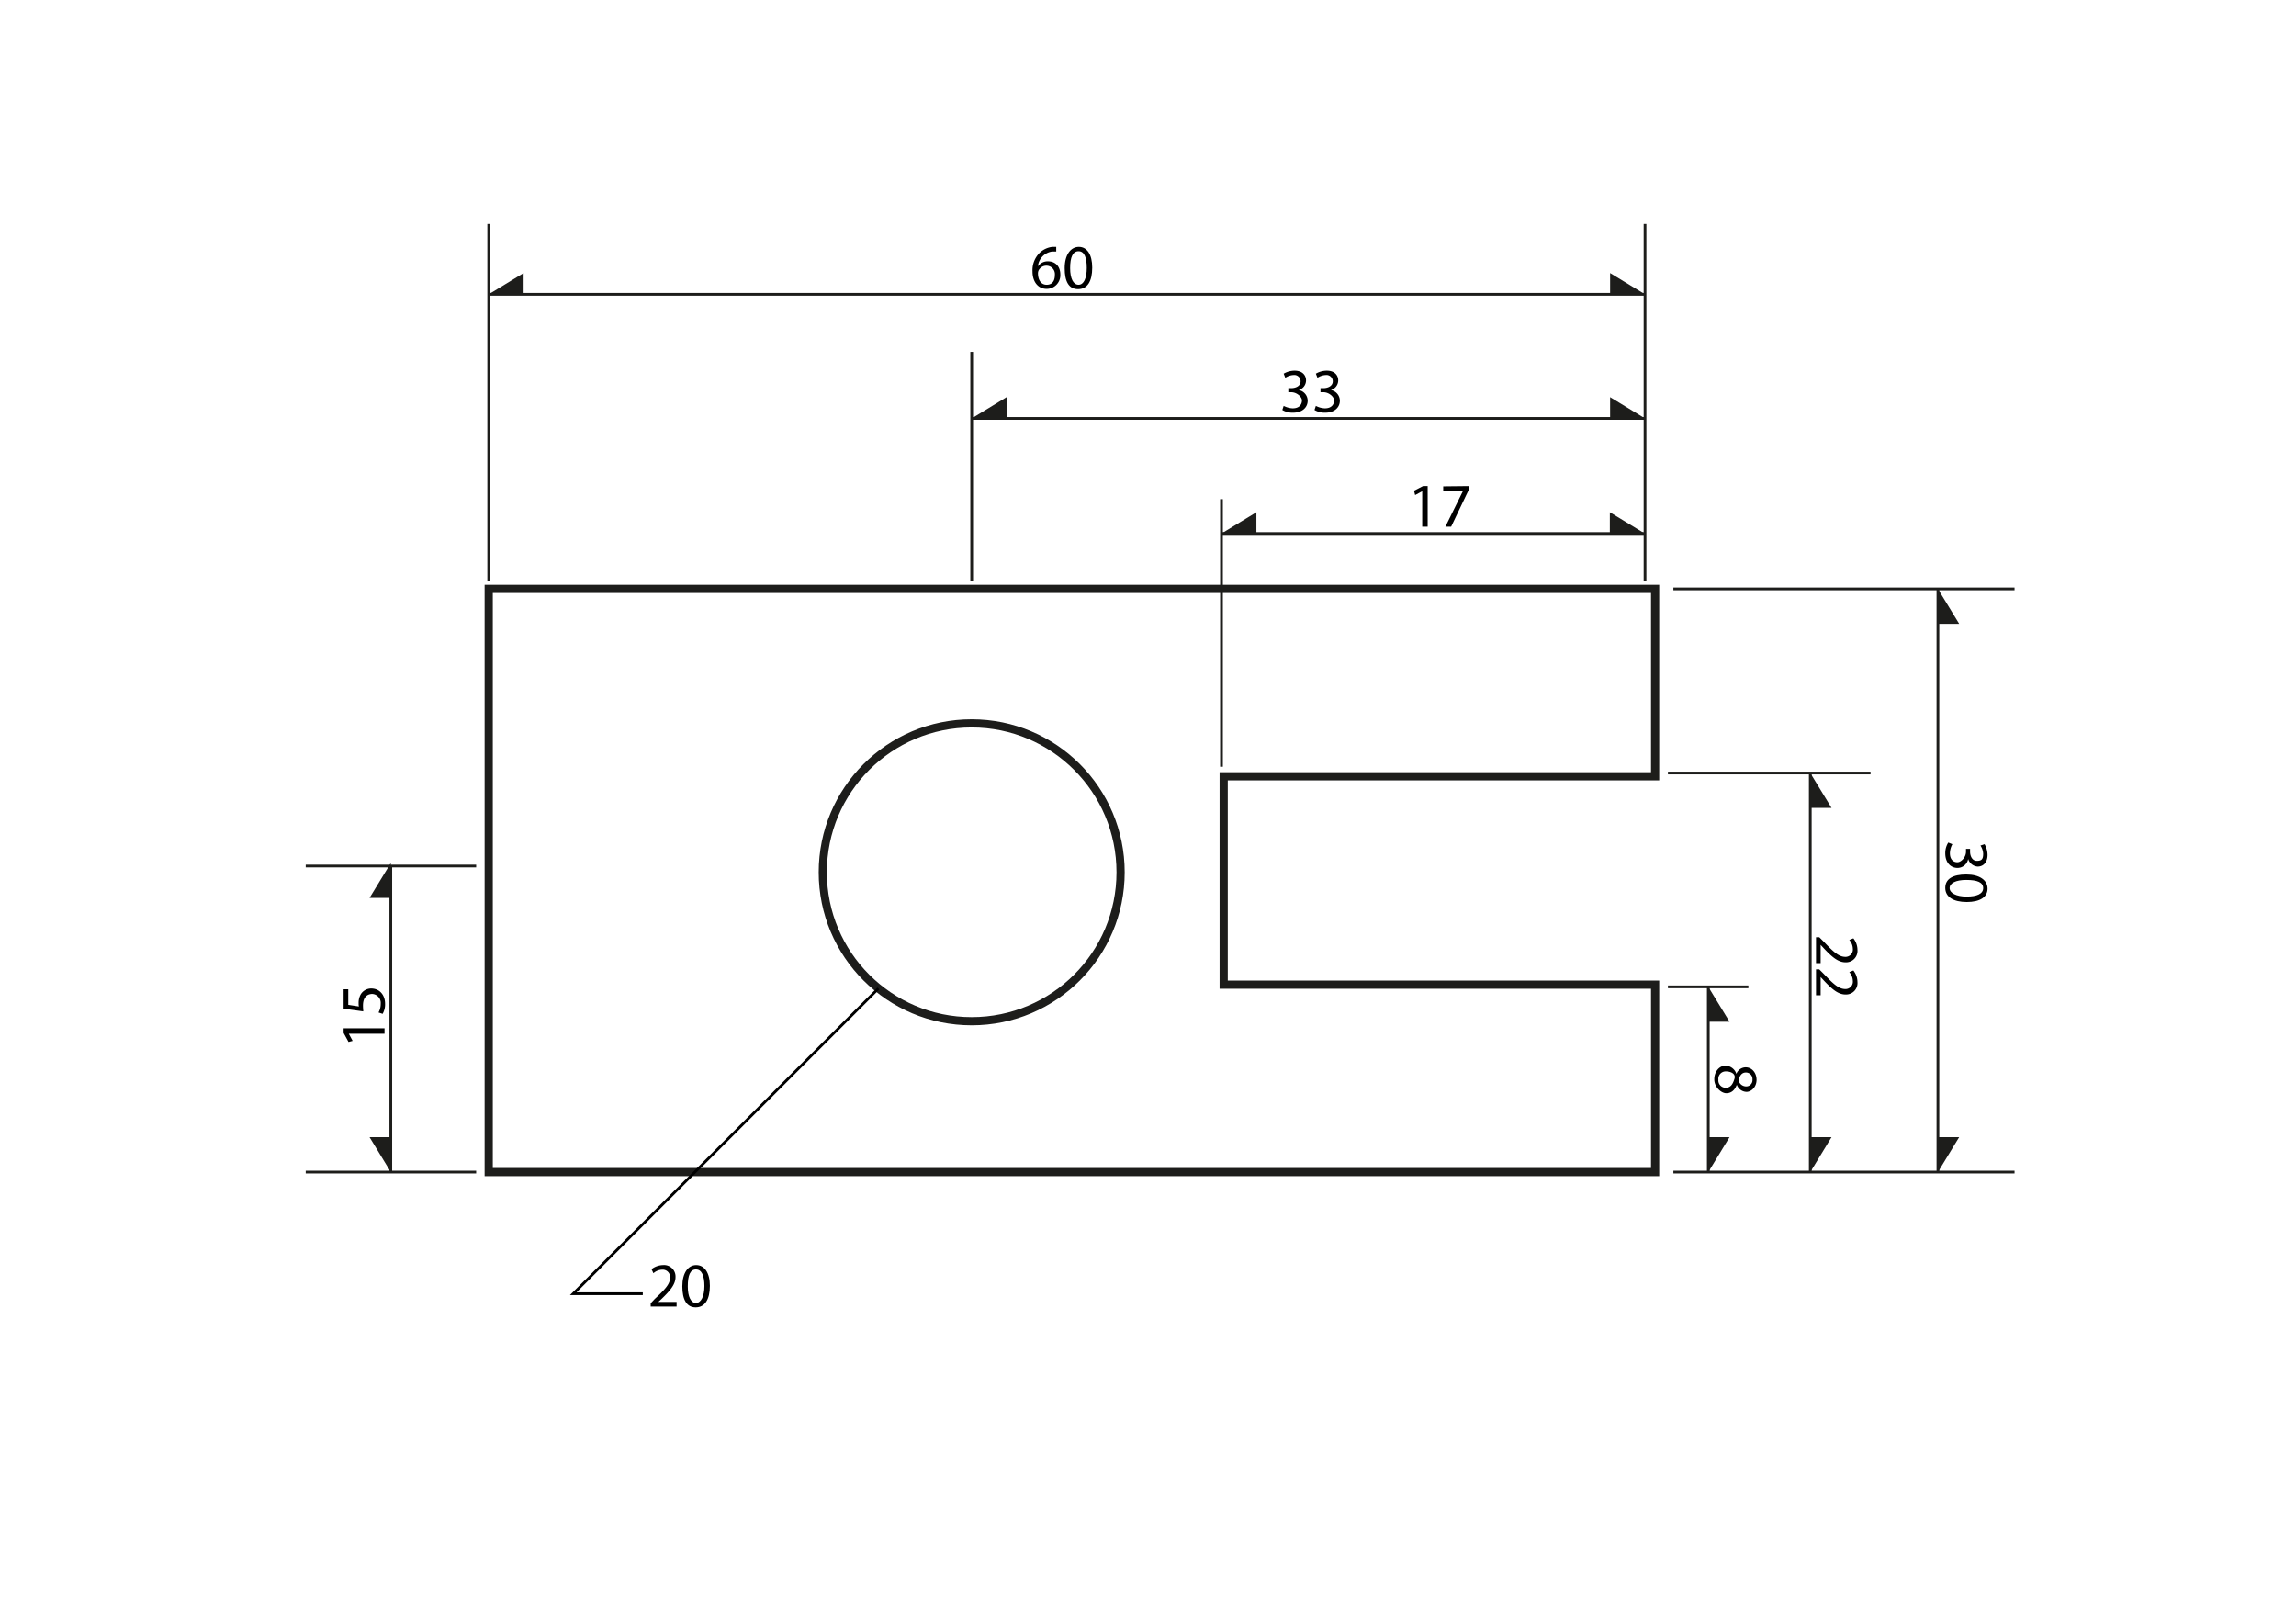 <svg viewBox="0 0 841.9 595.3" xmlns="http://www.w3.org/2000/svg" data-name="Capa 1"><defs><style>  .cls-1,.cls-2,.cls-5{fill:none;}.cls-1,.cls-2,.cls-4{stroke:#1d1d1b;}.cls-1,.cls-2,.cls-4,.cls-5{stroke-miterlimit:10;}.cls-1{stroke-width:3px;}.cls-3{fill:#1d1d1b;}.cls-5{stroke:#000;}</style></defs><title>  dibujo</title><polygon class="cls-1" points="448.7 284.6 606.9 284.6 606.9 215.9 179.2 215.9 179.2 429.7 606.9 429.7 606.9 361 448.7 361 448.7 284.6"/><circle class="cls-1" cx="356.3" cy="319.8" r="54.6"/><line class="cls-2" x1="179.2" y1="212.9" x2="179.2" y2="82.1"/><line class="cls-2" x1="603.2" y1="212.9" x2="603.2" y2="82.1"/><line class="cls-2" x1="179.2" y1="107.9" x2="603.2" y2="107.9"/><line class="cls-2" x1="356.3" y1="212.9" x2="356.3" y2="129"/><line class="cls-2" x1="356.3" y1="153.4" x2="603.2" y2="153.4"/><line class="cls-2" x1="174.6" y1="317.5" x2="112.1" y2="317.5"/><line class="cls-2" x1="174.6" y1="429.7" x2="112.1" y2="429.7"/><line class="cls-2" x1="143.3" y1="317.5" x2="143.3" y2="429.7"/><polyline class="cls-2" points="447.9 281.1 447.9 201.5 447.9 183"/><line class="cls-2" x1="603.2" y1="195.6" x2="447.9" y2="195.6"/><line class="cls-2" x1="613.6" y1="215.9" x2="738.7" y2="215.9"/><line class="cls-2" x1="613.6" y1="429.7" x2="738.7" y2="429.7"/><line class="cls-2" x1="710.6" y1="215.9" x2="710.6" y2="429.7"/><line class="cls-2" x1="611.6" y1="283.4" x2="685.9" y2="283.4"/><line class="cls-2" x1="663.8" y1="283.4" x2="663.8" y2="429.7"/><polyline class="cls-2" points="611.6 361.8 626.4 361.8 641.1 361.8"/><polygon class="cls-3" points="192 107.9 179.2 107.9 192 100.1 192 106.9 192 107.9"/><polygon class="cls-3" points="369.1 153.4 356.3 153.4 369.1 145.6 369.1 152.4 369.1 153.4"/><polygon class="cls-3" points="460.7 195.6 447.9 195.6 460.7 187.8 460.7 194.6 460.7 195.6"/><polygon class="cls-3" points="710.6 228.7 710.6 215.9 718.4 228.7 711.6 228.7 710.6 228.7"/><polygon class="cls-3" points="663.8 296.2 663.8 283.4 671.6 296.2 664.8 296.2 663.8 296.2"/><polygon class="cls-3" points="626.4 374.6 626.4 361.8 634.2 374.6 627.4 374.6 626.4 374.6"/><polygon class="cls-3" points="590.4 107.9 603.2 107.9 590.4 100.1 590.4 106.9 590.4 107.9"/><polygon class="cls-3" points="590.4 153.4 603.2 153.4 590.4 145.6 590.4 152.4 590.4 153.4"/><polygon class="cls-3" points="590.3 195.6 603.1 195.6 590.3 187.8 590.3 194.6 590.3 195.6"/><polygon class="cls-3" points="710.6 416.9 710.6 429.7 718.4 416.9 711.6 416.9 710.6 416.9"/><polygon class="cls-3" points="663.8 416.9 663.8 429.7 671.6 416.9 664.8 416.9 663.8 416.9"/><polygon class="cls-3" points="626.4 416.9 626.4 429.7 634.2 416.9 627.4 416.9 626.4 416.9"/><polygon class="cls-3" points="143.3 416.9 143.3 429.7 135.5 416.9 142.3 416.9 143.3 416.9"/><polygon class="cls-3" points="143.3 329.2 143.3 316.4 135.5 329.2 142.3 329.2 143.3 329.2"/><path d="M470.7 148.8a7.7 7.7 0 0 0 3.3 0.9c2.6 0 3.4-1.6 3.4-2.9s-1.9-3-3.9-3h-1.1v-1.5h1.1c1.5 0 3.4-0.7 3.4-2.5a2.3 2.3 0 0 0-2.6-2.3 5.9 5.9 0 0 0-3 1l-0.6-1.5a8 8 0 0 1 4-1.1c2.9 0 4.2 1.7 4.2 3.6a3.7 3.7 0 0 1-2.7 3.5h0a4 4 0 0 1 3.3 3.9c0 2.4-1.9 4.4-5.4 4.4a7.3 7.3 0 0 1-3.9-1Z"/><path d="M482.5 148.8a7.7 7.7 0 0 0 3.3 0.9c2.6 0 3.4-1.6 3.4-2.9s-1.9-3-3.9-3h-1.1v-1.5h1.1c1.5 0 3.4-0.7 3.4-2.5a2.3 2.3 0 0 0-2.6-2.3 5.9 5.9 0 0 0-3 1l-0.6-1.5a8 8 0 0 1 4-1.1c2.9 0 4.2 1.7 4.2 3.6A3.7 3.7 0 0 1 488 143h0a4 4 0 0 1 3.3 3.9c0 2.4-1.9 4.4-5.4 4.4a7.3 7.3 0 0 1-3.9-1Z"/><path d="M521.5 180.1h0l-2.6 1.4 -0.4-1.6 3.3-1.7h1.7v14.9h-2Z"/><path d="M538.6 178.2v1.3l-6.5 13.6H530l6.5-13.2h-7.3v-1.6Z"/><path d="M127.9 379h0l1.4 2.6 -1.5 0.4 -1.8-3.3v-1.7h15V379Z"/><path d="M127.7 362.7v5.7l3.9 0.6a4.5 4.5 0 0 1-0.1-1.2 6.2 6.2 0 0 1 0.8-3.3 4.5 4.5 0 0 1 3.8-2.1c3 0 5.1 2.3 5.1 5.6a6.9 6.9 0 0 1-0.9 3.7l-1.5-0.5a6.5 6.5 0 0 0 0.8-3.2 3.3 3.3 0 0 0-3.2-3.6c-2 0.1-3.3 1.4-3.3 4.3 0 0.9 0.1 1.6 0.1 2.1l-7.2-1v-7.1Z"/><path d="M715.9 309.5a7.3 7.3 0 0 0-0.9 3.3c0 2.6 1.6 3.4 2.9 3.3s3-1.9 3-3.8v-1.1h1.5v1.1c0 1.4 0.7 3.3 2.5 3.3s2.3-0.7 2.3-2.6a5.9 5.9 0 0 0-1-3l1.5-0.5a7.9 7.9 0 0 1 1.1 3.9c0 2.9-1.7 4.3-3.6 4.3a3.9 3.9 0 0 1-3.5-2.8h0a4 4 0 0 1-3.9 3.3c-2.4 0-4.5-1.8-4.5-5.4a7.2 7.2 0 0 1 1.1-3.9Z"/><path d="M721.2 330.7c-5 0-7.9-1.9-7.9-5.2s2.8-4.9 7.7-4.9 7.8 2.1 7.8 5.2S726 330.7 721.2 330.7Zm-0.2-8.1c-3.9 0-6.1 1.2-6.1 3s2.4 3.1 6.2 3.1 6.1-1 6.1-3.1S725.1 322.6 721 322.6Z"/><path d="M632.7 390.7a4.3 4.3 0 0 1 4 3h0a3.7 3.7 0 0 1 3.4-2.4c2.3 0 4 2 4 4.6s-1.9 4.4-3.7 4.4a3.9 3.9 0 0 1-3.5-2.5h-0.1c-0.7 1.9-2 3-3.8 3s-4.4-2.2-4.4-5.1S630.5 390.7 632.7 390.7Zm0 8.1c1.9 0 2.7-1.3 3.3-3.3s-1.6-2.7-3.1-2.7a2.7 2.7 0 0 0-2.8 3A2.7 2.7 0 0 0 632.7 398.8Zm7.5-5.6c-1.5 0-2.3 1.1-2.7 2.9a2.9 2.9 0 0 0 2.7 2.2 2.3 2.3 0 0 0 2.4-2.5A2.4 2.4 0 0 0 640.2 393.2Z"/><path d="M665.9 343.6h1.2l1.6 1.6c3.6 3.8 5.5 5.5 7.8 5.6a2.7 2.7 0 0 0 2.9-3 5 5 0 0 0-1.3-3.2l1.5-0.6a6.9 6.9 0 0 1 1.5 4.2 4.2 4.2 0 0 1-4.4 4.6c-2.7 0-5-2-8-5.2l-1.1-1.2h0v6.7h-1.7Z"/><path d="M665.9 355.4h1.2l1.6 1.6c3.6 3.8 5.5 5.5 7.8 5.6a2.7 2.7 0 0 0 2.9-3 5 5 0 0 0-1.3-3.2l1.5-0.6a6.9 6.9 0 0 1 1.5 4.2 4.2 4.2 0 0 1-4.4 4.6c-2.7 0-5-2-8-5.2l-1.1-1.2h0v6.7h-1.7Z"/><path d="M387.3 92.2h-1.5a6.1 6.1 0 0 0-5.2 5.3h0.1a4.3 4.3 0 0 1 3.6-1.7c2.7 0 4.5 1.9 4.5 4.8a5 5 0 0 1-5 5.3c-3.1 0-5.2-2.5-5.2-6.4a9 9 0 0 1 2.5-6.7 8.1 8.1 0 0 1 4.8-2.3h1.4Zm-0.5 8.6a3.1 3.1 0 0 0-3.1-3.4 3.2 3.2 0 0 0-2.9 1.8 2.9 2.9 0 0 0-0.2 0.9c0 2.5 1.1 4.3 3.2 4.3S386.8 102.9 386.8 100.8Z"/><path d="M400.5 98.1c0 5.1-1.8 7.9-5.2 7.9s-4.9-2.8-4.9-7.7 2.2-7.8 5.2-7.8S400.5 93.3 400.5 98.1Zm-8.1 0.2c0 3.9 1.2 6.1 3.1 6.1s3-2.4 3-6.2 -0.9-6.1-3-6.1S392.4 94.2 392.4 98.3Z"/><path d="M238.6 479v-1.2l1.5-1.6c3.9-3.6 5.6-5.5 5.6-7.8a2.7 2.7 0 0 0-3-2.9 4.9 4.9 0 0 0-3.1 1.3l-0.7-1.5a7.2 7.2 0 0 1 4.3-1.5 4.2 4.2 0 0 1 4.5 4.4c0 2.7-2 5-5.1 8l-1.2 1.1h6.7V479Z"/><path d="M260.3 471.4c0 5.1-1.9 7.9-5.2 7.9s-4.9-2.8-4.9-7.7 2.1-7.8 5.1-7.8S260.3 466.6 260.3 471.4Zm-8.1 0.2c0 3.9 1.2 6.1 3 6.1s3.1-2.4 3.1-6.2 -1-6.1-3.1-6.1S252.2 467.5 252.2 471.6Z"/><line class="cls-4" x1="626.4" y1="361.8" x2="626.4" y2="429.7"/><polyline class="cls-5" points="322.1 362.4 210.2 474.3 235.7 474.3"/></svg>